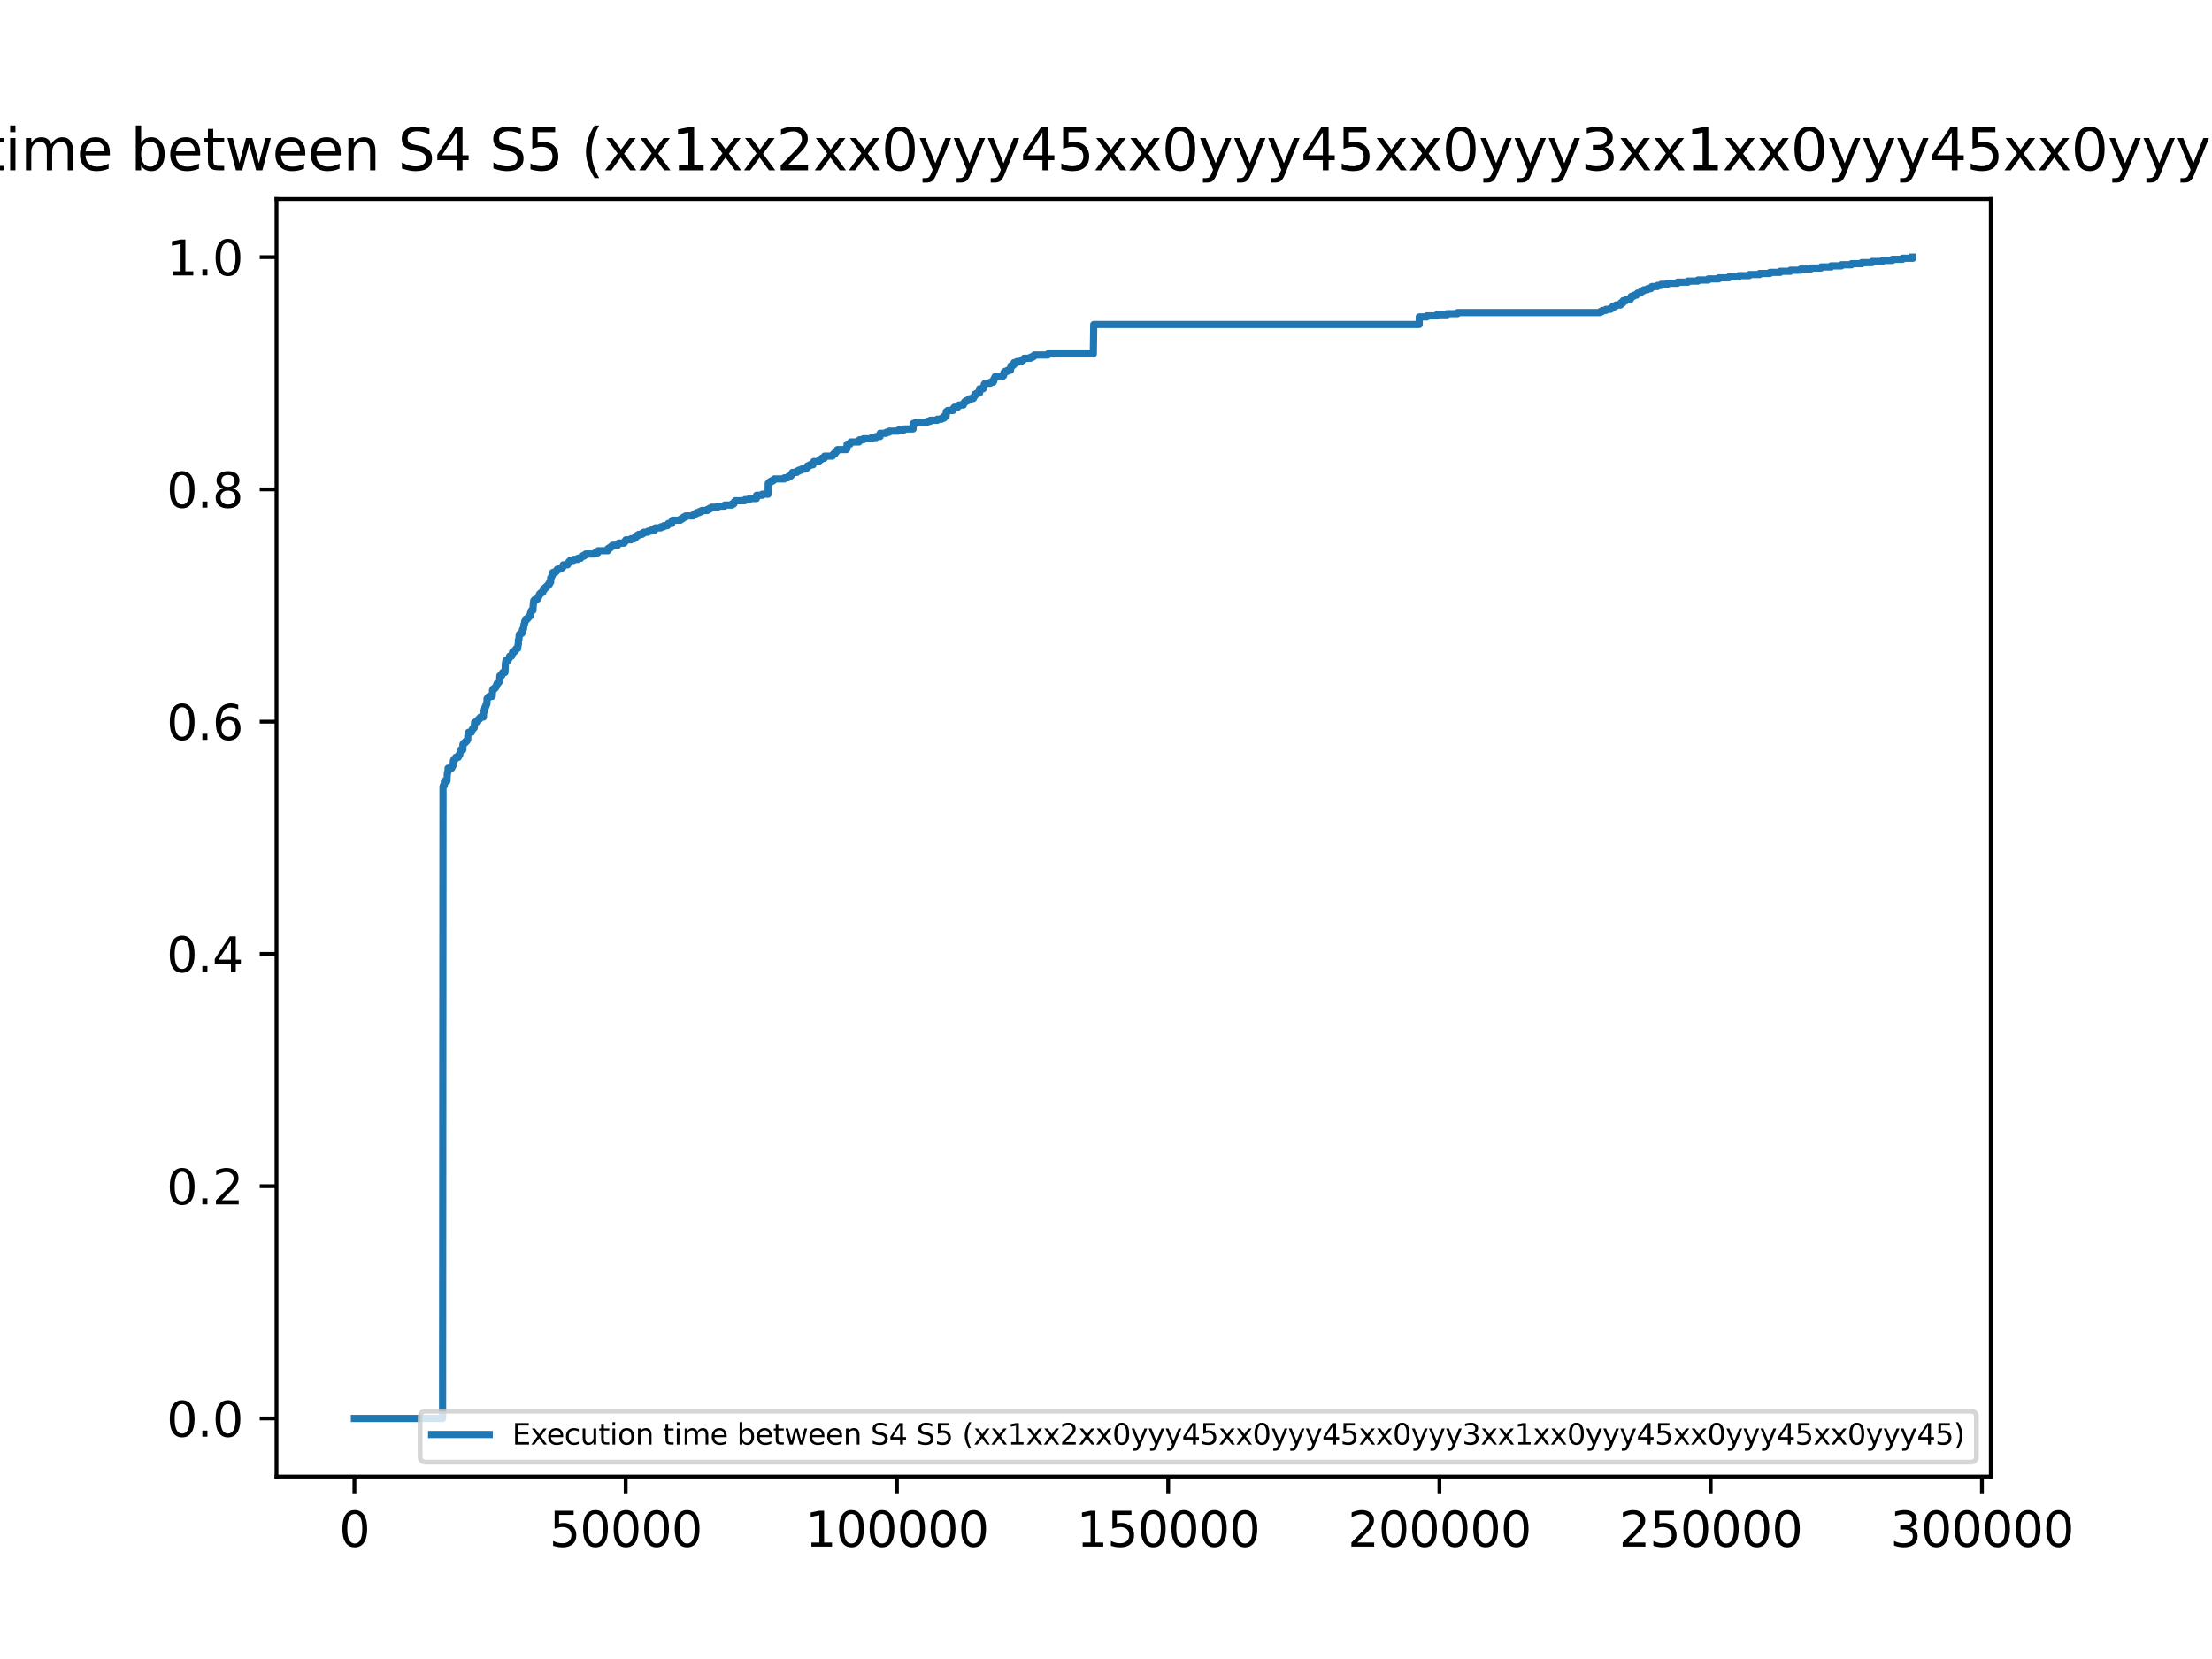 <?xml version="1.0" encoding="utf-8" standalone="no"?>
<!DOCTYPE svg PUBLIC "-//W3C//DTD SVG 1.1//EN"
  "http://www.w3.org/Graphics/SVG/1.1/DTD/svg11.dtd">
<svg xmlns:xlink="http://www.w3.org/1999/xlink" width="460.8pt" height="345.6pt" viewBox="0 0 460.8 345.6" xmlns="http://www.w3.org/2000/svg" version="1.1">
 <defs>
  <style type="text/css">*{stroke-linejoin: round; stroke-linecap: butt}</style>
 </defs>
 <g id="figure_1">
  <g id="patch_1">
   <path d="M 0 345.6 
L 460.8 345.6 
L 460.8 0 
L 0 0 
z
" style="fill: #ffffff"/>
  </g>
  <g id="axes_1">
   <g id="patch_2">
    <path d="M 57.6 307.584 
L 414.72 307.584 
L 414.72 41.472 
L 57.6 41.472 
z
" style="fill: #ffffff"/>
   </g>
   <g id="matplotlib.axis_1">
    <g id="xtick_1">
     <g id="line2d_1">
      <defs>
       <path id="m296c2a73b3" d="M 0 0 
L 0 3.5 
" style="stroke: #000000; stroke-width: 0.8"/>
      </defs>
      <g>
       <use xlink:href="#m296c2a73b3" x="73.833" y="307.584" style="stroke: #000000; stroke-width: 0.8"/>
      </g>
     </g>
     <g id="text_1">
      <!-- 0 -->
      <g transform="translate(70.651 322.182) scale(0.1 -0.1)">
       <defs>
        <path id="DejaVuSans-30" d="M 2034 4250 
Q 1547 4250 1301 3770 
Q 1056 3291 1056 2328 
Q 1056 1369 1301 889 
Q 1547 409 2034 409 
Q 2525 409 2770 889 
Q 3016 1369 3016 2328 
Q 3016 3291 2770 3770 
Q 2525 4250 2034 4250 
z
M 2034 4750 
Q 2819 4750 3233 4129 
Q 3647 3509 3647 2328 
Q 3647 1150 3233 529 
Q 2819 -91 2034 -91 
Q 1250 -91 836 529 
Q 422 1150 422 2328 
Q 422 3509 836 4129 
Q 1250 4750 2034 4750 
z
" transform="scale(0.016)"/>
       </defs>
       <use xlink:href="#DejaVuSans-30"/>
      </g>
     </g>
    </g>
    <g id="xtick_2">
     <g id="line2d_2">
      <g>
       <use xlink:href="#m296c2a73b3" x="130.34" y="307.584" style="stroke: #000000; stroke-width: 0.8"/>
      </g>
     </g>
     <g id="text_2">
      <!-- 50000 -->
      <g transform="translate(114.433 322.182) scale(0.1 -0.1)">
       <defs>
        <path id="DejaVuSans-35" d="M 691 4666 
L 3169 4666 
L 3169 4134 
L 1269 4134 
L 1269 2991 
Q 1406 3038 1543 3061 
Q 1681 3084 1819 3084 
Q 2600 3084 3056 2656 
Q 3513 2228 3513 1497 
Q 3513 744 3044 326 
Q 2575 -91 1722 -91 
Q 1428 -91 1123 -41 
Q 819 9 494 109 
L 494 744 
Q 775 591 1075 516 
Q 1375 441 1709 441 
Q 2250 441 2565 725 
Q 2881 1009 2881 1497 
Q 2881 1984 2565 2268 
Q 2250 2553 1709 2553 
Q 1456 2553 1204 2497 
Q 953 2441 691 2322 
L 691 4666 
z
" transform="scale(0.016)"/>
       </defs>
       <use xlink:href="#DejaVuSans-35"/>
       <use xlink:href="#DejaVuSans-30" x="63.623"/>
       <use xlink:href="#DejaVuSans-30" x="127.246"/>
       <use xlink:href="#DejaVuSans-30" x="190.869"/>
       <use xlink:href="#DejaVuSans-30" x="254.492"/>
      </g>
     </g>
    </g>
    <g id="xtick_3">
     <g id="line2d_3">
      <g>
       <use xlink:href="#m296c2a73b3" x="186.846" y="307.584" style="stroke: #000000; stroke-width: 0.8"/>
      </g>
     </g>
     <g id="text_3">
      <!-- 100000 -->
      <g transform="translate(167.759 322.182) scale(0.1 -0.1)">
       <defs>
        <path id="DejaVuSans-31" d="M 794 531 
L 1825 531 
L 1825 4091 
L 703 3866 
L 703 4441 
L 1819 4666 
L 2450 4666 
L 2450 531 
L 3481 531 
L 3481 0 
L 794 0 
L 794 531 
z
" transform="scale(0.016)"/>
       </defs>
       <use xlink:href="#DejaVuSans-31"/>
       <use xlink:href="#DejaVuSans-30" x="63.623"/>
       <use xlink:href="#DejaVuSans-30" x="127.246"/>
       <use xlink:href="#DejaVuSans-30" x="190.869"/>
       <use xlink:href="#DejaVuSans-30" x="254.492"/>
       <use xlink:href="#DejaVuSans-30" x="318.115"/>
      </g>
     </g>
    </g>
    <g id="xtick_4">
     <g id="line2d_4">
      <g>
       <use xlink:href="#m296c2a73b3" x="243.353" y="307.584" style="stroke: #000000; stroke-width: 0.8"/>
      </g>
     </g>
     <g id="text_4">
      <!-- 150000 -->
      <g transform="translate(224.266 322.182) scale(0.1 -0.1)">
       <use xlink:href="#DejaVuSans-31"/>
       <use xlink:href="#DejaVuSans-35" x="63.623"/>
       <use xlink:href="#DejaVuSans-30" x="127.246"/>
       <use xlink:href="#DejaVuSans-30" x="190.869"/>
       <use xlink:href="#DejaVuSans-30" x="254.492"/>
       <use xlink:href="#DejaVuSans-30" x="318.115"/>
      </g>
     </g>
    </g>
    <g id="xtick_5">
     <g id="line2d_5">
      <g>
       <use xlink:href="#m296c2a73b3" x="299.86" y="307.584" style="stroke: #000000; stroke-width: 0.8"/>
      </g>
     </g>
     <g id="text_5">
      <!-- 200000 -->
      <g transform="translate(280.773 322.182) scale(0.1 -0.1)">
       <defs>
        <path id="DejaVuSans-32" d="M 1228 531 
L 3431 531 
L 3431 0 
L 469 0 
L 469 531 
Q 828 903 1448 1529 
Q 2069 2156 2228 2338 
Q 2531 2678 2651 2914 
Q 2772 3150 2772 3378 
Q 2772 3750 2511 3984 
Q 2250 4219 1831 4219 
Q 1534 4219 1204 4116 
Q 875 4013 500 3803 
L 500 4441 
Q 881 4594 1212 4672 
Q 1544 4750 1819 4750 
Q 2544 4750 2975 4387 
Q 3406 4025 3406 3419 
Q 3406 3131 3298 2873 
Q 3191 2616 2906 2266 
Q 2828 2175 2409 1742 
Q 1991 1309 1228 531 
z
" transform="scale(0.016)"/>
       </defs>
       <use xlink:href="#DejaVuSans-32"/>
       <use xlink:href="#DejaVuSans-30" x="63.623"/>
       <use xlink:href="#DejaVuSans-30" x="127.246"/>
       <use xlink:href="#DejaVuSans-30" x="190.869"/>
       <use xlink:href="#DejaVuSans-30" x="254.492"/>
       <use xlink:href="#DejaVuSans-30" x="318.115"/>
      </g>
     </g>
    </g>
    <g id="xtick_6">
     <g id="line2d_6">
      <g>
       <use xlink:href="#m296c2a73b3" x="356.367" y="307.584" style="stroke: #000000; stroke-width: 0.8"/>
      </g>
     </g>
     <g id="text_6">
      <!-- 250000 -->
      <g transform="translate(337.28 322.182) scale(0.1 -0.1)">
       <use xlink:href="#DejaVuSans-32"/>
       <use xlink:href="#DejaVuSans-35" x="63.623"/>
       <use xlink:href="#DejaVuSans-30" x="127.246"/>
       <use xlink:href="#DejaVuSans-30" x="190.869"/>
       <use xlink:href="#DejaVuSans-30" x="254.492"/>
       <use xlink:href="#DejaVuSans-30" x="318.115"/>
      </g>
     </g>
    </g>
    <g id="xtick_7">
     <g id="line2d_7">
      <g>
       <use xlink:href="#m296c2a73b3" x="412.874" y="307.584" style="stroke: #000000; stroke-width: 0.8"/>
      </g>
     </g>
     <g id="text_7">
      <!-- 300000 -->
      <g transform="translate(393.786 322.182) scale(0.1 -0.1)">
       <defs>
        <path id="DejaVuSans-33" d="M 2597 2516 
Q 3050 2419 3304 2112 
Q 3559 1806 3559 1356 
Q 3559 666 3084 287 
Q 2609 -91 1734 -91 
Q 1441 -91 1130 -33 
Q 819 25 488 141 
L 488 750 
Q 750 597 1062 519 
Q 1375 441 1716 441 
Q 2309 441 2620 675 
Q 2931 909 2931 1356 
Q 2931 1769 2642 2001 
Q 2353 2234 1838 2234 
L 1294 2234 
L 1294 2753 
L 1863 2753 
Q 2328 2753 2575 2939 
Q 2822 3125 2822 3475 
Q 2822 3834 2567 4026 
Q 2313 4219 1838 4219 
Q 1578 4219 1281 4162 
Q 984 4106 628 3988 
L 628 4550 
Q 988 4650 1302 4700 
Q 1616 4750 1894 4750 
Q 2613 4750 3031 4423 
Q 3450 4097 3450 3541 
Q 3450 3153 3228 2886 
Q 3006 2619 2597 2516 
z
" transform="scale(0.016)"/>
       </defs>
       <use xlink:href="#DejaVuSans-33"/>
       <use xlink:href="#DejaVuSans-30" x="63.623"/>
       <use xlink:href="#DejaVuSans-30" x="127.246"/>
       <use xlink:href="#DejaVuSans-30" x="190.869"/>
       <use xlink:href="#DejaVuSans-30" x="254.492"/>
       <use xlink:href="#DejaVuSans-30" x="318.115"/>
      </g>
     </g>
    </g>
   </g>
   <g id="matplotlib.axis_2">
    <g id="ytick_1">
     <g id="line2d_8">
      <defs>
       <path id="ma335d7d200" d="M 0 0 
L -3.5 0 
" style="stroke: #000000; stroke-width: 0.8"/>
      </defs>
      <g>
       <use xlink:href="#ma335d7d200" x="57.6" y="295.488" style="stroke: #000000; stroke-width: 0.8"/>
      </g>
     </g>
     <g id="text_8">
      <!-- 0.0 -->
      <g transform="translate(34.697 299.287) scale(0.1 -0.1)">
       <defs>
        <path id="DejaVuSans-2e" d="M 684 794 
L 1344 794 
L 1344 0 
L 684 0 
L 684 794 
z
" transform="scale(0.016)"/>
       </defs>
       <use xlink:href="#DejaVuSans-30"/>
       <use xlink:href="#DejaVuSans-2e" x="63.623"/>
       <use xlink:href="#DejaVuSans-30" x="95.41"/>
      </g>
     </g>
    </g>
    <g id="ytick_2">
     <g id="line2d_9">
      <g>
       <use xlink:href="#ma335d7d200" x="57.6" y="247.104" style="stroke: #000000; stroke-width: 0.8"/>
      </g>
     </g>
     <g id="text_9">
      <!-- 0.2 -->
      <g transform="translate(34.697 250.903) scale(0.1 -0.1)">
       <use xlink:href="#DejaVuSans-30"/>
       <use xlink:href="#DejaVuSans-2e" x="63.623"/>
       <use xlink:href="#DejaVuSans-32" x="95.41"/>
      </g>
     </g>
    </g>
    <g id="ytick_3">
     <g id="line2d_10">
      <g>
       <use xlink:href="#ma335d7d200" x="57.6" y="198.72" style="stroke: #000000; stroke-width: 0.8"/>
      </g>
     </g>
     <g id="text_10">
      <!-- 0.4 -->
      <g transform="translate(34.697 202.519) scale(0.1 -0.1)">
       <defs>
        <path id="DejaVuSans-34" d="M 2419 4116 
L 825 1625 
L 2419 1625 
L 2419 4116 
z
M 2253 4666 
L 3047 4666 
L 3047 1625 
L 3713 1625 
L 3713 1100 
L 3047 1100 
L 3047 0 
L 2419 0 
L 2419 1100 
L 313 1100 
L 313 1709 
L 2253 4666 
z
" transform="scale(0.016)"/>
       </defs>
       <use xlink:href="#DejaVuSans-30"/>
       <use xlink:href="#DejaVuSans-2e" x="63.623"/>
       <use xlink:href="#DejaVuSans-34" x="95.41"/>
      </g>
     </g>
    </g>
    <g id="ytick_4">
     <g id="line2d_11">
      <g>
       <use xlink:href="#ma335d7d200" x="57.6" y="150.336" style="stroke: #000000; stroke-width: 0.8"/>
      </g>
     </g>
     <g id="text_11">
      <!-- 0.6 -->
      <g transform="translate(34.697 154.135) scale(0.1 -0.1)">
       <defs>
        <path id="DejaVuSans-36" d="M 2113 2584 
Q 1688 2584 1439 2293 
Q 1191 2003 1191 1497 
Q 1191 994 1439 701 
Q 1688 409 2113 409 
Q 2538 409 2786 701 
Q 3034 994 3034 1497 
Q 3034 2003 2786 2293 
Q 2538 2584 2113 2584 
z
M 3366 4563 
L 3366 3988 
Q 3128 4100 2886 4159 
Q 2644 4219 2406 4219 
Q 1781 4219 1451 3797 
Q 1122 3375 1075 2522 
Q 1259 2794 1537 2939 
Q 1816 3084 2150 3084 
Q 2853 3084 3261 2657 
Q 3669 2231 3669 1497 
Q 3669 778 3244 343 
Q 2819 -91 2113 -91 
Q 1303 -91 875 529 
Q 447 1150 447 2328 
Q 447 3434 972 4092 
Q 1497 4750 2381 4750 
Q 2619 4750 2861 4703 
Q 3103 4656 3366 4563 
z
" transform="scale(0.016)"/>
       </defs>
       <use xlink:href="#DejaVuSans-30"/>
       <use xlink:href="#DejaVuSans-2e" x="63.623"/>
       <use xlink:href="#DejaVuSans-36" x="95.41"/>
      </g>
     </g>
    </g>
    <g id="ytick_5">
     <g id="line2d_12">
      <g>
       <use xlink:href="#ma335d7d200" x="57.6" y="101.952" style="stroke: #000000; stroke-width: 0.8"/>
      </g>
     </g>
     <g id="text_12">
      <!-- 0.8 -->
      <g transform="translate(34.697 105.751) scale(0.1 -0.1)">
       <defs>
        <path id="DejaVuSans-38" d="M 2034 2216 
Q 1584 2216 1326 1975 
Q 1069 1734 1069 1313 
Q 1069 891 1326 650 
Q 1584 409 2034 409 
Q 2484 409 2743 651 
Q 3003 894 3003 1313 
Q 3003 1734 2745 1975 
Q 2488 2216 2034 2216 
z
M 1403 2484 
Q 997 2584 770 2862 
Q 544 3141 544 3541 
Q 544 4100 942 4425 
Q 1341 4750 2034 4750 
Q 2731 4750 3128 4425 
Q 3525 4100 3525 3541 
Q 3525 3141 3298 2862 
Q 3072 2584 2669 2484 
Q 3125 2378 3379 2068 
Q 3634 1759 3634 1313 
Q 3634 634 3220 271 
Q 2806 -91 2034 -91 
Q 1263 -91 848 271 
Q 434 634 434 1313 
Q 434 1759 690 2068 
Q 947 2378 1403 2484 
z
M 1172 3481 
Q 1172 3119 1398 2916 
Q 1625 2713 2034 2713 
Q 2441 2713 2670 2916 
Q 2900 3119 2900 3481 
Q 2900 3844 2670 4047 
Q 2441 4250 2034 4250 
Q 1625 4250 1398 4047 
Q 1172 3844 1172 3481 
z
" transform="scale(0.016)"/>
       </defs>
       <use xlink:href="#DejaVuSans-30"/>
       <use xlink:href="#DejaVuSans-2e" x="63.623"/>
       <use xlink:href="#DejaVuSans-38" x="95.41"/>
      </g>
     </g>
    </g>
    <g id="ytick_6">
     <g id="line2d_13">
      <g>
       <use xlink:href="#ma335d7d200" x="57.6" y="53.568" style="stroke: #000000; stroke-width: 0.8"/>
      </g>
     </g>
     <g id="text_13">
      <!-- 1.0 -->
      <g transform="translate(34.697 57.367) scale(0.1 -0.1)">
       <use xlink:href="#DejaVuSans-31"/>
       <use xlink:href="#DejaVuSans-2e" x="63.623"/>
       <use xlink:href="#DejaVuSans-30" x="95.41"/>
      </g>
     </g>
    </g>
   </g>
   <g id="line2d_14">
    <path d="M 73.833 295.488 
L 92.197 295.488 
L 92.288 163.882 
L 92.356 163.882 
L 92.356 163.655 
L 92.559 163.655 
L 92.57 162.749 
L 93.102 162.749 
L 93.203 160.937 
L 93.294 160.937 
L 93.35 160.031 
L 94.119 160.031 
L 94.119 159.804 
L 94.232 159.804 
L 94.232 159.578 
L 94.356 159.578 
L 94.458 158.445 
L 94.559 158.445 
L 94.559 158.219 
L 94.831 158.219 
L 94.921 157.766 
L 95.486 157.766 
L 95.543 157.313 
L 95.757 157.313 
L 95.859 156.633 
L 95.882 156.633 
L 95.983 156.18 
L 96.424 156.18 
L 96.435 155.048 
L 96.435 155.048 
L 96.571 155.048 
L 96.571 154.821 
L 96.842 154.821 
L 96.842 154.595 
L 97.068 154.595 
L 97.068 154.368 
L 97.272 154.368 
L 97.272 154.141 
L 97.419 154.141 
L 97.487 153.009 
L 97.532 153.009 
L 97.6 152.556 
L 98.232 152.556 
L 98.323 152.103 
L 98.402 152.103 
L 98.402 151.876 
L 98.56 151.876 
L 98.56 151.65 
L 98.797 151.65 
L 98.854 150.517 
L 98.854 150.517 
L 99.17 150.517 
L 99.17 150.291 
L 99.566 150.291 
L 99.668 149.838 
L 99.882 149.838 
L 99.882 149.611 
L 100.075 149.611 
L 100.075 149.385 
L 100.707 149.385 
L 100.719 148.252 
L 100.888 148.252 
L 100.911 147.799 
L 101.013 147.799 
L 101.013 147.346 
L 101.013 147.346 
L 101.137 147.346 
L 101.137 147.119 
L 101.25 147.119 
L 101.272 146.666 
L 101.431 146.666 
L 101.465 145.534 
L 101.645 145.534 
L 101.645 145.307 
L 101.849 145.307 
L 101.849 145.081 
L 102.538 145.081 
L 102.617 143.722 
L 102.742 143.722 
L 102.742 143.495 
L 103.058 143.495 
L 103.058 143.269 
L 103.25 143.269 
L 103.25 143.042 
L 103.375 143.042 
L 103.375 142.816 
L 103.544 142.816 
L 103.544 142.363 
L 103.544 142.363 
L 103.736 142.363 
L 103.736 142.136 
L 103.962 142.136 
L 103.962 141.91 
L 104.075 141.91 
L 104.132 140.777 
L 104.516 140.777 
L 104.584 140.324 
L 104.697 140.324 
L 104.697 140.097 
L 105.194 140.097 
L 105.296 138.059 
L 105.296 138.059 
L 105.364 138.059 
L 105.386 137.606 
L 105.872 137.606 
L 105.974 137.153 
L 106.076 137.153 
L 106.166 136.7 
L 106.584 136.7 
L 106.629 136.247 
L 106.776 136.247 
L 106.788 135.794 
L 107.172 135.794 
L 107.172 135.567 
L 107.341 135.567 
L 107.341 135.341 
L 107.522 135.341 
L 107.522 135.114 
L 107.839 135.114 
L 107.94 134.208 
L 107.985 134.208 
L 107.997 133.302 
L 108.098 133.302 
L 108.166 132.169 
L 108.166 132.169 
L 108.404 132.169 
L 108.404 131.943 
L 108.731 131.943 
L 108.822 131.263 
L 108.901 131.263 
L 108.901 131.037 
L 109.059 131.037 
L 109.138 130.131 
L 109.251 130.131 
L 109.308 129.451 
L 109.477 129.451 
L 109.489 128.998 
L 109.85 128.998 
L 109.85 128.772 
L 110.02 128.772 
L 110.02 128.545 
L 110.246 128.545 
L 110.246 128.319 
L 110.46 128.319 
L 110.562 127.412 
L 110.709 127.412 
L 110.709 127.186 
L 111.014 127.186 
L 111.116 125.6 
L 111.184 125.6 
L 111.184 125.147 
L 111.184 125.147 
L 111.376 125.147 
L 111.376 124.921 
L 111.851 124.921 
L 111.851 124.694 
L 112.099 124.694 
L 112.178 124.241 
L 112.269 124.241 
L 112.359 123.788 
L 112.563 123.788 
L 112.563 123.562 
L 112.845 123.562 
L 112.845 123.335 
L 113.116 123.335 
L 113.218 122.656 
L 113.546 122.656 
L 113.546 122.429 
L 113.749 122.429 
L 113.749 122.203 
L 113.998 122.203 
L 113.998 121.976 
L 114.201 121.976 
L 114.201 121.75 
L 114.45 121.75 
L 114.472 121.297 
L 114.71 121.297 
L 114.721 120.39 
L 114.721 120.39 
L 114.845 120.39 
L 114.947 119.937 
L 115.071 119.937 
L 115.151 119.258 
L 115.682 119.258 
L 115.682 119.031 
L 115.953 119.031 
L 115.953 118.805 
L 116.089 118.805 
L 116.089 118.578 
L 116.631 118.578 
L 116.631 118.352 
L 117.06 118.352 
L 117.06 118.125 
L 117.287 118.125 
L 117.32 117.672 
L 118.236 117.672 
L 118.236 117.446 
L 118.394 117.446 
L 118.394 117.219 
L 118.53 117.219 
L 118.53 116.993 
L 118.778 116.993 
L 118.778 116.766 
L 119.456 116.766 
L 119.456 116.54 
L 120.372 116.54 
L 120.372 116.313 
L 120.971 116.313 
L 120.971 116.087 
L 121.163 116.087 
L 121.163 115.86 
L 121.66 115.86 
L 121.66 115.634 
L 122.01 115.634 
L 122.01 115.407 
L 123.932 115.407 
L 123.932 115.181 
L 124.519 115.181 
L 124.587 114.728 
L 126.633 114.728 
L 126.655 114.275 
L 127.006 114.275 
L 127.006 114.048 
L 127.311 114.048 
L 127.311 113.821 
L 127.571 113.821 
L 127.571 113.595 
L 128.69 113.595 
L 128.69 113.368 
L 128.87 113.368 
L 128.87 113.142 
L 130.012 113.142 
L 130.012 112.915 
L 130.204 112.915 
L 130.204 112.689 
L 130.362 112.689 
L 130.362 112.462 
L 131.458 112.462 
L 131.458 112.236 
L 132.125 112.236 
L 132.125 112.009 
L 132.453 112.009 
L 132.453 111.783 
L 132.645 111.783 
L 132.645 111.556 
L 133.029 111.556 
L 133.029 111.33 
L 133.741 111.33 
L 133.741 111.103 
L 134.114 111.103 
L 134.114 110.877 
L 134.984 110.877 
L 134.984 110.65 
L 135.674 110.65 
L 135.674 110.424 
L 136.397 110.424 
L 136.397 110.197 
L 136.521 110.197 
L 136.521 109.971 
L 137.674 109.971 
L 137.674 109.744 
L 138.273 109.744 
L 138.273 109.518 
L 139.03 109.518 
L 139.03 109.291 
L 139.2 109.291 
L 139.2 109.065 
L 139.946 109.065 
L 139.946 108.612 
L 139.946 108.612 
L 140.081 108.612 
L 140.081 108.385 
L 141.72 108.385 
L 141.72 108.159 
L 142.082 108.159 
L 142.082 107.932 
L 142.398 107.932 
L 142.398 107.706 
L 142.828 107.706 
L 142.828 107.479 
L 144.421 107.479 
L 144.421 107.252 
L 144.658 107.252 
L 144.658 107.026 
L 145.11 107.026 
L 145.11 106.799 
L 145.687 106.799 
L 145.687 106.573 
L 146.184 106.573 
L 146.184 106.346 
L 147.371 106.346 
L 147.371 106.12 
L 147.8 106.12 
L 147.8 105.893 
L 148.218 105.893 
L 148.218 105.667 
L 149.529 105.667 
L 149.529 105.44 
L 150.953 105.44 
L 150.953 105.214 
L 152.479 105.214 
L 152.479 104.987 
L 152.863 104.987 
L 152.954 104.534 
L 153.18 104.534 
L 153.18 104.308 
L 155.169 104.308 
L 155.169 104.081 
L 156.107 104.081 
L 156.107 103.855 
L 157.576 103.855 
L 157.599 103.175 
L 158.796 103.175 
L 158.796 102.949 
L 160.006 102.949 
L 160.04 100.684 
L 160.04 100.684 
L 160.209 100.684 
L 160.209 100.457 
L 160.559 100.457 
L 160.559 100.23 
L 160.978 100.23 
L 160.978 100.004 
L 161.271 100.004 
L 161.271 99.777 
L 163.385 99.777 
L 163.385 99.551 
L 164.119 99.551 
L 164.119 99.324 
L 164.549 99.324 
L 164.549 99.098 
L 164.831 99.098 
L 164.922 98.645 
L 165.069 98.645 
L 165.069 98.418 
L 165.973 98.418 
L 165.973 98.192 
L 166.357 98.192 
L 166.357 97.965 
L 166.922 97.965 
L 166.922 97.739 
L 167.578 97.739 
L 167.578 97.512 
L 168.12 97.512 
L 168.222 97.059 
L 168.674 97.059 
L 168.674 96.833 
L 169.363 96.833 
L 169.363 96.38 
L 169.363 96.38 
L 169.51 96.38 
L 169.51 96.153 
L 170.572 96.153 
L 170.572 95.927 
L 170.821 95.927 
L 170.821 95.7 
L 171.16 95.7 
L 171.16 95.474 
L 171.737 95.474 
L 171.759 95.021 
L 173.409 95.021 
L 173.409 94.794 
L 173.613 94.794 
L 173.613 94.568 
L 173.94 94.568 
L 174.031 94.115 
L 174.279 94.115 
L 174.279 93.888 
L 174.46 93.888 
L 174.46 93.661 
L 176.336 93.661 
L 176.336 93.435 
L 176.449 93.435 
L 176.46 92.529 
L 177.093 92.529 
L 177.093 92.302 
L 177.24 92.302 
L 177.24 92.076 
L 178.947 92.076 
L 179.037 91.623 
L 179.862 91.623 
L 179.862 91.396 
L 181.603 91.396 
L 181.603 91.17 
L 182.518 91.17 
L 182.518 90.943 
L 183.343 90.943 
L 183.354 90.264 
L 183.354 90.264 
L 184.643 90.264 
L 184.643 90.037 
L 185.242 90.037 
L 185.242 89.811 
L 187.163 89.811 
L 187.163 89.584 
L 188.316 89.584 
L 188.316 89.358 
L 190.214 89.358 
L 190.226 88.225 
L 190.226 88.225 
L 190.734 88.225 
L 190.734 87.999 
L 193.153 87.999 
L 193.153 87.772 
L 193.797 87.772 
L 193.797 87.546 
L 195.289 87.546 
L 195.289 87.319 
L 196.181 87.319 
L 196.181 87.092 
L 196.69 87.092 
L 196.746 86.639 
L 197.108 86.639 
L 197.119 85.733 
L 197.119 85.733 
L 197.413 85.733 
L 197.413 85.507 
L 198.532 85.507 
L 198.611 85.054 
L 198.792 85.054 
L 198.792 84.827 
L 199.538 84.827 
L 199.538 84.601 
L 199.753 84.601 
L 199.753 84.374 
L 200.679 84.374 
L 200.781 83.921 
L 200.951 83.921 
L 200.951 83.695 
L 201.222 83.695 
L 201.222 83.468 
L 201.696 83.468 
L 201.696 83.242 
L 202.149 83.242 
L 202.149 83.015 
L 202.77 83.015 
L 202.77 82.789 
L 202.883 82.789 
L 202.883 82.562 
L 203.041 82.562 
L 203.075 82.109 
L 203.482 82.109 
L 203.482 81.883 
L 204.07 81.883 
L 204.07 80.977 
L 204.07 80.977 
L 204.838 80.977 
L 204.94 80.524 
L 204.951 80.524 
L 205.03 80.07 
L 205.189 80.07 
L 205.189 79.844 
L 206.285 79.844 
L 206.285 79.617 
L 206.918 79.617 
L 206.918 79.391 
L 207.031 79.391 
L 207.031 78.938 
L 207.031 78.938 
L 207.166 78.938 
L 207.166 78.711 
L 207.279 78.711 
L 207.279 78.485 
L 208.828 78.485 
L 208.828 78.258 
L 209.076 78.258 
L 209.155 77.579 
L 209.155 77.579 
L 209.393 77.579 
L 209.393 77.352 
L 209.924 77.352 
L 209.924 77.126 
L 210.512 77.126 
L 210.579 76.22 
L 210.941 76.22 
L 210.941 75.993 
L 211.224 75.993 
L 211.257 75.54 
L 211.834 75.54 
L 211.834 75.314 
L 212.749 75.314 
L 212.749 75.087 
L 213.1 75.087 
L 213.1 74.861 
L 213.337 74.861 
L 213.337 74.634 
L 214.682 74.634 
L 214.682 74.408 
L 215.179 74.408 
L 215.179 74.181 
L 215.473 74.181 
L 215.473 73.955 
L 218.309 73.955 
L 218.309 73.728 
L 227.757 73.728 
L 227.848 67.612 
L 227.848 67.612 
L 295.645 67.612 
L 295.656 66.026 
L 295.656 66.026 
L 297.238 66.026 
L 297.238 65.8 
L 299.329 65.8 
L 299.329 65.573 
L 301.465 65.573 
L 301.465 65.347 
L 303.635 65.347 
L 303.635 65.12 
L 333.369 65.12 
L 333.369 64.894 
L 333.81 64.894 
L 333.81 64.667 
L 334.544 64.667 
L 334.544 64.441 
L 335.493 64.441 
L 335.493 64.214 
L 336.002 64.214 
L 336.025 63.761 
L 336.646 63.761 
L 336.646 63.535 
L 337.584 63.535 
L 337.675 63.082 
L 338.138 63.082 
L 338.138 62.629 
L 338.138 62.629 
L 338.771 62.629 
L 338.771 62.402 
L 339.641 62.402 
L 339.675 61.949 
L 339.811 61.949 
L 339.811 61.723 
L 340.33 61.723 
L 340.33 61.496 
L 340.907 61.496 
L 340.907 61.27 
L 341.122 61.27 
L 341.122 61.043 
L 341.766 61.043 
L 341.766 60.817 
L 341.98 60.817 
L 341.98 60.59 
L 342.421 60.59 
L 342.421 60.364 
L 343.19 60.364 
L 343.19 60.137 
L 343.879 60.137 
L 343.879 59.91 
L 344.116 59.91 
L 344.116 59.684 
L 345.28 59.684 
L 345.28 59.457 
L 346.049 59.457 
L 346.049 59.231 
L 347.337 59.231 
L 347.337 59.004 
L 349.473 59.004 
L 349.473 58.778 
L 351.643 58.778 
L 351.643 58.551 
L 353.723 58.551 
L 353.723 58.325 
L 355.87 58.325 
L 355.87 58.098 
L 358.028 58.098 
L 358.028 57.872 
L 360.176 57.872 
L 360.176 57.645 
L 362.244 57.645 
L 362.244 57.419 
L 364.402 57.419 
L 364.402 57.192 
L 366.561 57.192 
L 366.561 56.966 
L 368.708 56.966 
L 368.708 56.739 
L 370.844 56.739 
L 370.844 56.513 
L 372.969 56.513 
L 372.969 56.286 
L 375.071 56.286 
L 375.071 56.06 
L 377.207 56.06 
L 377.207 55.833 
L 379.365 55.833 
L 379.365 55.607 
L 381.456 55.607 
L 381.456 55.38 
L 383.592 55.38 
L 383.592 55.154 
L 385.705 55.154 
L 385.705 54.927 
L 387.853 54.927 
L 387.853 54.701 
L 390.011 54.701 
L 390.011 54.474 
L 392.159 54.474 
L 392.159 54.248 
L 394.215 54.248 
L 394.215 54.021 
L 396.34 54.021 
L 396.34 53.795 
L 398.487 53.795 
L 398.487 53.568 
L 398.487 53.568 
" clip-path="url(#p922f80aa7a)" style="fill: none; stroke: #1f77b4; stroke-width: 1.5; stroke-linecap: square"/>
   </g>
   <g id="patch_3">
    <path d="M 57.6 307.584 
L 57.6 41.472 
" style="fill: none; stroke: #000000; stroke-width: 0.8; stroke-linejoin: miter; stroke-linecap: square"/>
   </g>
   <g id="patch_4">
    <path d="M 414.72 307.584 
L 414.72 41.472 
" style="fill: none; stroke: #000000; stroke-width: 0.8; stroke-linejoin: miter; stroke-linecap: square"/>
   </g>
   <g id="patch_5">
    <path d="M 57.6 307.584 
L 414.72 307.584 
" style="fill: none; stroke: #000000; stroke-width: 0.8; stroke-linejoin: miter; stroke-linecap: square"/>
   </g>
   <g id="patch_6">
    <path d="M 57.6 41.472 
L 414.72 41.472 
" style="fill: none; stroke: #000000; stroke-width: 0.8; stroke-linejoin: miter; stroke-linecap: square"/>
   </g>
   <g id="text_14">
    <!-- Execution time between S4 S5 (xx1xx2xx0yyy45xx0yyy45xx0yyy3xx1xx0yyy45xx0yyy45xx0yyy45) -->
    <g transform="translate(-66.447 35.472) scale(0.12 -0.12)">
     <defs>
      <path id="DejaVuSans-45" d="M 628 4666 
L 3578 4666 
L 3578 4134 
L 1259 4134 
L 1259 2753 
L 3481 2753 
L 3481 2222 
L 1259 2222 
L 1259 531 
L 3634 531 
L 3634 0 
L 628 0 
L 628 4666 
z
" transform="scale(0.016)"/>
      <path id="DejaVuSans-78" d="M 3513 3500 
L 2247 1797 
L 3578 0 
L 2900 0 
L 1881 1375 
L 863 0 
L 184 0 
L 1544 1831 
L 300 3500 
L 978 3500 
L 1906 2253 
L 2834 3500 
L 3513 3500 
z
" transform="scale(0.016)"/>
      <path id="DejaVuSans-65" d="M 3597 1894 
L 3597 1613 
L 953 1613 
Q 991 1019 1311 708 
Q 1631 397 2203 397 
Q 2534 397 2845 478 
Q 3156 559 3463 722 
L 3463 178 
Q 3153 47 2828 -22 
Q 2503 -91 2169 -91 
Q 1331 -91 842 396 
Q 353 884 353 1716 
Q 353 2575 817 3079 
Q 1281 3584 2069 3584 
Q 2775 3584 3186 3129 
Q 3597 2675 3597 1894 
z
M 3022 2063 
Q 3016 2534 2758 2815 
Q 2500 3097 2075 3097 
Q 1594 3097 1305 2825 
Q 1016 2553 972 2059 
L 3022 2063 
z
" transform="scale(0.016)"/>
      <path id="DejaVuSans-63" d="M 3122 3366 
L 3122 2828 
Q 2878 2963 2633 3030 
Q 2388 3097 2138 3097 
Q 1578 3097 1268 2742 
Q 959 2388 959 1747 
Q 959 1106 1268 751 
Q 1578 397 2138 397 
Q 2388 397 2633 464 
Q 2878 531 3122 666 
L 3122 134 
Q 2881 22 2623 -34 
Q 2366 -91 2075 -91 
Q 1284 -91 818 406 
Q 353 903 353 1747 
Q 353 2603 823 3093 
Q 1294 3584 2113 3584 
Q 2378 3584 2631 3529 
Q 2884 3475 3122 3366 
z
" transform="scale(0.016)"/>
      <path id="DejaVuSans-75" d="M 544 1381 
L 544 3500 
L 1119 3500 
L 1119 1403 
Q 1119 906 1312 657 
Q 1506 409 1894 409 
Q 2359 409 2629 706 
Q 2900 1003 2900 1516 
L 2900 3500 
L 3475 3500 
L 3475 0 
L 2900 0 
L 2900 538 
Q 2691 219 2414 64 
Q 2138 -91 1772 -91 
Q 1169 -91 856 284 
Q 544 659 544 1381 
z
M 1991 3584 
L 1991 3584 
z
" transform="scale(0.016)"/>
      <path id="DejaVuSans-74" d="M 1172 4494 
L 1172 3500 
L 2356 3500 
L 2356 3053 
L 1172 3053 
L 1172 1153 
Q 1172 725 1289 603 
Q 1406 481 1766 481 
L 2356 481 
L 2356 0 
L 1766 0 
Q 1100 0 847 248 
Q 594 497 594 1153 
L 594 3053 
L 172 3053 
L 172 3500 
L 594 3500 
L 594 4494 
L 1172 4494 
z
" transform="scale(0.016)"/>
      <path id="DejaVuSans-69" d="M 603 3500 
L 1178 3500 
L 1178 0 
L 603 0 
L 603 3500 
z
M 603 4863 
L 1178 4863 
L 1178 4134 
L 603 4134 
L 603 4863 
z
" transform="scale(0.016)"/>
      <path id="DejaVuSans-6f" d="M 1959 3097 
Q 1497 3097 1228 2736 
Q 959 2375 959 1747 
Q 959 1119 1226 758 
Q 1494 397 1959 397 
Q 2419 397 2687 759 
Q 2956 1122 2956 1747 
Q 2956 2369 2687 2733 
Q 2419 3097 1959 3097 
z
M 1959 3584 
Q 2709 3584 3137 3096 
Q 3566 2609 3566 1747 
Q 3566 888 3137 398 
Q 2709 -91 1959 -91 
Q 1206 -91 779 398 
Q 353 888 353 1747 
Q 353 2609 779 3096 
Q 1206 3584 1959 3584 
z
" transform="scale(0.016)"/>
      <path id="DejaVuSans-6e" d="M 3513 2113 
L 3513 0 
L 2938 0 
L 2938 2094 
Q 2938 2591 2744 2837 
Q 2550 3084 2163 3084 
Q 1697 3084 1428 2787 
Q 1159 2491 1159 1978 
L 1159 0 
L 581 0 
L 581 3500 
L 1159 3500 
L 1159 2956 
Q 1366 3272 1645 3428 
Q 1925 3584 2291 3584 
Q 2894 3584 3203 3211 
Q 3513 2838 3513 2113 
z
" transform="scale(0.016)"/>
      <path id="DejaVuSans-20" transform="scale(0.016)"/>
      <path id="DejaVuSans-6d" d="M 3328 2828 
Q 3544 3216 3844 3400 
Q 4144 3584 4550 3584 
Q 5097 3584 5394 3201 
Q 5691 2819 5691 2113 
L 5691 0 
L 5113 0 
L 5113 2094 
Q 5113 2597 4934 2840 
Q 4756 3084 4391 3084 
Q 3944 3084 3684 2787 
Q 3425 2491 3425 1978 
L 3425 0 
L 2847 0 
L 2847 2094 
Q 2847 2600 2669 2842 
Q 2491 3084 2119 3084 
Q 1678 3084 1418 2786 
Q 1159 2488 1159 1978 
L 1159 0 
L 581 0 
L 581 3500 
L 1159 3500 
L 1159 2956 
Q 1356 3278 1631 3431 
Q 1906 3584 2284 3584 
Q 2666 3584 2933 3390 
Q 3200 3197 3328 2828 
z
" transform="scale(0.016)"/>
      <path id="DejaVuSans-62" d="M 3116 1747 
Q 3116 2381 2855 2742 
Q 2594 3103 2138 3103 
Q 1681 3103 1420 2742 
Q 1159 2381 1159 1747 
Q 1159 1113 1420 752 
Q 1681 391 2138 391 
Q 2594 391 2855 752 
Q 3116 1113 3116 1747 
z
M 1159 2969 
Q 1341 3281 1617 3432 
Q 1894 3584 2278 3584 
Q 2916 3584 3314 3078 
Q 3713 2572 3713 1747 
Q 3713 922 3314 415 
Q 2916 -91 2278 -91 
Q 1894 -91 1617 61 
Q 1341 213 1159 525 
L 1159 0 
L 581 0 
L 581 4863 
L 1159 4863 
L 1159 2969 
z
" transform="scale(0.016)"/>
      <path id="DejaVuSans-77" d="M 269 3500 
L 844 3500 
L 1563 769 
L 2278 3500 
L 2956 3500 
L 3675 769 
L 4391 3500 
L 4966 3500 
L 4050 0 
L 3372 0 
L 2619 2869 
L 1863 0 
L 1184 0 
L 269 3500 
z
" transform="scale(0.016)"/>
      <path id="DejaVuSans-53" d="M 3425 4513 
L 3425 3897 
Q 3066 4069 2747 4153 
Q 2428 4238 2131 4238 
Q 1616 4238 1336 4038 
Q 1056 3838 1056 3469 
Q 1056 3159 1242 3001 
Q 1428 2844 1947 2747 
L 2328 2669 
Q 3034 2534 3370 2195 
Q 3706 1856 3706 1288 
Q 3706 609 3251 259 
Q 2797 -91 1919 -91 
Q 1588 -91 1214 -16 
Q 841 59 441 206 
L 441 856 
Q 825 641 1194 531 
Q 1563 422 1919 422 
Q 2459 422 2753 634 
Q 3047 847 3047 1241 
Q 3047 1584 2836 1778 
Q 2625 1972 2144 2069 
L 1759 2144 
Q 1053 2284 737 2584 
Q 422 2884 422 3419 
Q 422 4038 858 4394 
Q 1294 4750 2059 4750 
Q 2388 4750 2728 4690 
Q 3069 4631 3425 4513 
z
" transform="scale(0.016)"/>
      <path id="DejaVuSans-28" d="M 1984 4856 
Q 1566 4138 1362 3434 
Q 1159 2731 1159 2009 
Q 1159 1288 1364 580 
Q 1569 -128 1984 -844 
L 1484 -844 
Q 1016 -109 783 600 
Q 550 1309 550 2009 
Q 550 2706 781 3412 
Q 1013 4119 1484 4856 
L 1984 4856 
z
" transform="scale(0.016)"/>
      <path id="DejaVuSans-79" d="M 2059 -325 
Q 1816 -950 1584 -1140 
Q 1353 -1331 966 -1331 
L 506 -1331 
L 506 -850 
L 844 -850 
Q 1081 -850 1212 -737 
Q 1344 -625 1503 -206 
L 1606 56 
L 191 3500 
L 800 3500 
L 1894 763 
L 2988 3500 
L 3597 3500 
L 2059 -325 
z
" transform="scale(0.016)"/>
      <path id="DejaVuSans-29" d="M 513 4856 
L 1013 4856 
Q 1481 4119 1714 3412 
Q 1947 2706 1947 2009 
Q 1947 1309 1714 600 
Q 1481 -109 1013 -844 
L 513 -844 
Q 928 -128 1133 580 
Q 1338 1288 1338 2009 
Q 1338 2731 1133 3434 
Q 928 4138 513 4856 
z
" transform="scale(0.016)"/>
     </defs>
     <use xlink:href="#DejaVuSans-45"/>
     <use xlink:href="#DejaVuSans-78" x="63.184"/>
     <use xlink:href="#DejaVuSans-65" x="119.238"/>
     <use xlink:href="#DejaVuSans-63" x="180.762"/>
     <use xlink:href="#DejaVuSans-75" x="235.742"/>
     <use xlink:href="#DejaVuSans-74" x="299.121"/>
     <use xlink:href="#DejaVuSans-69" x="338.33"/>
     <use xlink:href="#DejaVuSans-6f" x="366.113"/>
     <use xlink:href="#DejaVuSans-6e" x="427.295"/>
     <use xlink:href="#DejaVuSans-20" x="490.674"/>
     <use xlink:href="#DejaVuSans-74" x="522.461"/>
     <use xlink:href="#DejaVuSans-69" x="561.67"/>
     <use xlink:href="#DejaVuSans-6d" x="589.453"/>
     <use xlink:href="#DejaVuSans-65" x="686.865"/>
     <use xlink:href="#DejaVuSans-20" x="748.389"/>
     <use xlink:href="#DejaVuSans-62" x="780.176"/>
     <use xlink:href="#DejaVuSans-65" x="843.652"/>
     <use xlink:href="#DejaVuSans-74" x="905.176"/>
     <use xlink:href="#DejaVuSans-77" x="944.385"/>
     <use xlink:href="#DejaVuSans-65" x="1026.172"/>
     <use xlink:href="#DejaVuSans-65" x="1087.695"/>
     <use xlink:href="#DejaVuSans-6e" x="1149.219"/>
     <use xlink:href="#DejaVuSans-20" x="1212.598"/>
     <use xlink:href="#DejaVuSans-53" x="1244.385"/>
     <use xlink:href="#DejaVuSans-34" x="1307.861"/>
     <use xlink:href="#DejaVuSans-20" x="1371.484"/>
     <use xlink:href="#DejaVuSans-53" x="1403.271"/>
     <use xlink:href="#DejaVuSans-35" x="1466.748"/>
     <use xlink:href="#DejaVuSans-20" x="1530.371"/>
     <use xlink:href="#DejaVuSans-28" x="1562.158"/>
     <use xlink:href="#DejaVuSans-78" x="1601.172"/>
     <use xlink:href="#DejaVuSans-78" x="1660.352"/>
     <use xlink:href="#DejaVuSans-31" x="1719.531"/>
     <use xlink:href="#DejaVuSans-78" x="1783.154"/>
     <use xlink:href="#DejaVuSans-78" x="1842.334"/>
     <use xlink:href="#DejaVuSans-32" x="1901.514"/>
     <use xlink:href="#DejaVuSans-78" x="1965.137"/>
     <use xlink:href="#DejaVuSans-78" x="2024.316"/>
     <use xlink:href="#DejaVuSans-30" x="2083.496"/>
     <use xlink:href="#DejaVuSans-79" x="2147.119"/>
     <use xlink:href="#DejaVuSans-79" x="2206.299"/>
     <use xlink:href="#DejaVuSans-79" x="2265.479"/>
     <use xlink:href="#DejaVuSans-34" x="2324.658"/>
     <use xlink:href="#DejaVuSans-35" x="2388.281"/>
     <use xlink:href="#DejaVuSans-78" x="2451.904"/>
     <use xlink:href="#DejaVuSans-78" x="2511.084"/>
     <use xlink:href="#DejaVuSans-30" x="2570.264"/>
     <use xlink:href="#DejaVuSans-79" x="2633.887"/>
     <use xlink:href="#DejaVuSans-79" x="2693.066"/>
     <use xlink:href="#DejaVuSans-79" x="2752.246"/>
     <use xlink:href="#DejaVuSans-34" x="2811.426"/>
     <use xlink:href="#DejaVuSans-35" x="2875.049"/>
     <use xlink:href="#DejaVuSans-78" x="2938.672"/>
     <use xlink:href="#DejaVuSans-78" x="2997.852"/>
     <use xlink:href="#DejaVuSans-30" x="3057.031"/>
     <use xlink:href="#DejaVuSans-79" x="3120.654"/>
     <use xlink:href="#DejaVuSans-79" x="3179.834"/>
     <use xlink:href="#DejaVuSans-79" x="3239.014"/>
     <use xlink:href="#DejaVuSans-33" x="3298.193"/>
     <use xlink:href="#DejaVuSans-78" x="3361.816"/>
     <use xlink:href="#DejaVuSans-78" x="3420.996"/>
     <use xlink:href="#DejaVuSans-31" x="3480.176"/>
     <use xlink:href="#DejaVuSans-78" x="3543.799"/>
     <use xlink:href="#DejaVuSans-78" x="3602.979"/>
     <use xlink:href="#DejaVuSans-30" x="3662.158"/>
     <use xlink:href="#DejaVuSans-79" x="3725.781"/>
     <use xlink:href="#DejaVuSans-79" x="3784.961"/>
     <use xlink:href="#DejaVuSans-79" x="3844.141"/>
     <use xlink:href="#DejaVuSans-34" x="3903.32"/>
     <use xlink:href="#DejaVuSans-35" x="3966.943"/>
     <use xlink:href="#DejaVuSans-78" x="4030.566"/>
     <use xlink:href="#DejaVuSans-78" x="4089.746"/>
     <use xlink:href="#DejaVuSans-30" x="4148.926"/>
     <use xlink:href="#DejaVuSans-79" x="4212.549"/>
     <use xlink:href="#DejaVuSans-79" x="4271.729"/>
     <use xlink:href="#DejaVuSans-79" x="4330.908"/>
     <use xlink:href="#DejaVuSans-34" x="4390.088"/>
     <use xlink:href="#DejaVuSans-35" x="4453.711"/>
     <use xlink:href="#DejaVuSans-78" x="4517.334"/>
     <use xlink:href="#DejaVuSans-78" x="4576.514"/>
     <use xlink:href="#DejaVuSans-30" x="4635.693"/>
     <use xlink:href="#DejaVuSans-79" x="4699.316"/>
     <use xlink:href="#DejaVuSans-79" x="4758.496"/>
     <use xlink:href="#DejaVuSans-79" x="4817.676"/>
     <use xlink:href="#DejaVuSans-34" x="4876.855"/>
     <use xlink:href="#DejaVuSans-35" x="4940.479"/>
     <use xlink:href="#DejaVuSans-29" x="5004.102"/>
    </g>
   </g>
   <g id="legend_1">
    <g id="patch_7">
     <path d="M 88.713 304.584 
L 410.52 304.584 
Q 411.72 304.584 411.72 303.384 
L 411.72 295.177 
Q 411.72 293.977 410.52 293.977 
L 88.713 293.977 
Q 87.513 293.977 87.513 295.177 
L 87.513 303.384 
Q 87.513 304.584 88.713 304.584 
z
" style="fill: #ffffff; opacity: 0.8; stroke: #cccccc; stroke-linejoin: miter"/>
    </g>
    <g id="line2d_15">
     <path d="M 89.913 298.836 
L 95.913 298.836 
L 101.913 298.836 
" style="fill: none; stroke: #1f77b4; stroke-width: 1.5; stroke-linecap: square"/>
    </g>
    <g id="text_15">
     <!-- Execution time between S4 S5 (xx1xx2xx0yyy45xx0yyy45xx0yyy3xx1xx0yyy45xx0yyy45xx0yyy45) -->
     <g transform="translate(106.713 300.936) scale(0.06 -0.06)">
      <use xlink:href="#DejaVuSans-45"/>
      <use xlink:href="#DejaVuSans-78" x="63.184"/>
      <use xlink:href="#DejaVuSans-65" x="119.238"/>
      <use xlink:href="#DejaVuSans-63" x="180.762"/>
      <use xlink:href="#DejaVuSans-75" x="235.742"/>
      <use xlink:href="#DejaVuSans-74" x="299.121"/>
      <use xlink:href="#DejaVuSans-69" x="338.33"/>
      <use xlink:href="#DejaVuSans-6f" x="366.113"/>
      <use xlink:href="#DejaVuSans-6e" x="427.295"/>
      <use xlink:href="#DejaVuSans-20" x="490.674"/>
      <use xlink:href="#DejaVuSans-74" x="522.461"/>
      <use xlink:href="#DejaVuSans-69" x="561.67"/>
      <use xlink:href="#DejaVuSans-6d" x="589.453"/>
      <use xlink:href="#DejaVuSans-65" x="686.865"/>
      <use xlink:href="#DejaVuSans-20" x="748.389"/>
      <use xlink:href="#DejaVuSans-62" x="780.176"/>
      <use xlink:href="#DejaVuSans-65" x="843.652"/>
      <use xlink:href="#DejaVuSans-74" x="905.176"/>
      <use xlink:href="#DejaVuSans-77" x="944.385"/>
      <use xlink:href="#DejaVuSans-65" x="1026.172"/>
      <use xlink:href="#DejaVuSans-65" x="1087.695"/>
      <use xlink:href="#DejaVuSans-6e" x="1149.219"/>
      <use xlink:href="#DejaVuSans-20" x="1212.598"/>
      <use xlink:href="#DejaVuSans-53" x="1244.385"/>
      <use xlink:href="#DejaVuSans-34" x="1307.861"/>
      <use xlink:href="#DejaVuSans-20" x="1371.484"/>
      <use xlink:href="#DejaVuSans-53" x="1403.271"/>
      <use xlink:href="#DejaVuSans-35" x="1466.748"/>
      <use xlink:href="#DejaVuSans-20" x="1530.371"/>
      <use xlink:href="#DejaVuSans-28" x="1562.158"/>
      <use xlink:href="#DejaVuSans-78" x="1601.172"/>
      <use xlink:href="#DejaVuSans-78" x="1660.352"/>
      <use xlink:href="#DejaVuSans-31" x="1719.531"/>
      <use xlink:href="#DejaVuSans-78" x="1783.154"/>
      <use xlink:href="#DejaVuSans-78" x="1842.334"/>
      <use xlink:href="#DejaVuSans-32" x="1901.514"/>
      <use xlink:href="#DejaVuSans-78" x="1965.137"/>
      <use xlink:href="#DejaVuSans-78" x="2024.316"/>
      <use xlink:href="#DejaVuSans-30" x="2083.496"/>
      <use xlink:href="#DejaVuSans-79" x="2147.119"/>
      <use xlink:href="#DejaVuSans-79" x="2206.299"/>
      <use xlink:href="#DejaVuSans-79" x="2265.479"/>
      <use xlink:href="#DejaVuSans-34" x="2324.658"/>
      <use xlink:href="#DejaVuSans-35" x="2388.281"/>
      <use xlink:href="#DejaVuSans-78" x="2451.904"/>
      <use xlink:href="#DejaVuSans-78" x="2511.084"/>
      <use xlink:href="#DejaVuSans-30" x="2570.264"/>
      <use xlink:href="#DejaVuSans-79" x="2633.887"/>
      <use xlink:href="#DejaVuSans-79" x="2693.066"/>
      <use xlink:href="#DejaVuSans-79" x="2752.246"/>
      <use xlink:href="#DejaVuSans-34" x="2811.426"/>
      <use xlink:href="#DejaVuSans-35" x="2875.049"/>
      <use xlink:href="#DejaVuSans-78" x="2938.672"/>
      <use xlink:href="#DejaVuSans-78" x="2997.852"/>
      <use xlink:href="#DejaVuSans-30" x="3057.031"/>
      <use xlink:href="#DejaVuSans-79" x="3120.654"/>
      <use xlink:href="#DejaVuSans-79" x="3179.834"/>
      <use xlink:href="#DejaVuSans-79" x="3239.014"/>
      <use xlink:href="#DejaVuSans-33" x="3298.193"/>
      <use xlink:href="#DejaVuSans-78" x="3361.816"/>
      <use xlink:href="#DejaVuSans-78" x="3420.996"/>
      <use xlink:href="#DejaVuSans-31" x="3480.176"/>
      <use xlink:href="#DejaVuSans-78" x="3543.799"/>
      <use xlink:href="#DejaVuSans-78" x="3602.979"/>
      <use xlink:href="#DejaVuSans-30" x="3662.158"/>
      <use xlink:href="#DejaVuSans-79" x="3725.781"/>
      <use xlink:href="#DejaVuSans-79" x="3784.961"/>
      <use xlink:href="#DejaVuSans-79" x="3844.141"/>
      <use xlink:href="#DejaVuSans-34" x="3903.32"/>
      <use xlink:href="#DejaVuSans-35" x="3966.943"/>
      <use xlink:href="#DejaVuSans-78" x="4030.566"/>
      <use xlink:href="#DejaVuSans-78" x="4089.746"/>
      <use xlink:href="#DejaVuSans-30" x="4148.926"/>
      <use xlink:href="#DejaVuSans-79" x="4212.549"/>
      <use xlink:href="#DejaVuSans-79" x="4271.729"/>
      <use xlink:href="#DejaVuSans-79" x="4330.908"/>
      <use xlink:href="#DejaVuSans-34" x="4390.088"/>
      <use xlink:href="#DejaVuSans-35" x="4453.711"/>
      <use xlink:href="#DejaVuSans-78" x="4517.334"/>
      <use xlink:href="#DejaVuSans-78" x="4576.514"/>
      <use xlink:href="#DejaVuSans-30" x="4635.693"/>
      <use xlink:href="#DejaVuSans-79" x="4699.316"/>
      <use xlink:href="#DejaVuSans-79" x="4758.496"/>
      <use xlink:href="#DejaVuSans-79" x="4817.676"/>
      <use xlink:href="#DejaVuSans-34" x="4876.855"/>
      <use xlink:href="#DejaVuSans-35" x="4940.479"/>
      <use xlink:href="#DejaVuSans-29" x="5004.102"/>
     </g>
    </g>
   </g>
  </g>
 </g>
 <defs>
  <clipPath id="p922f80aa7a">
   <rect x="57.6" y="41.472" width="357.12" height="266.112"/>
  </clipPath>
 </defs>
</svg>
